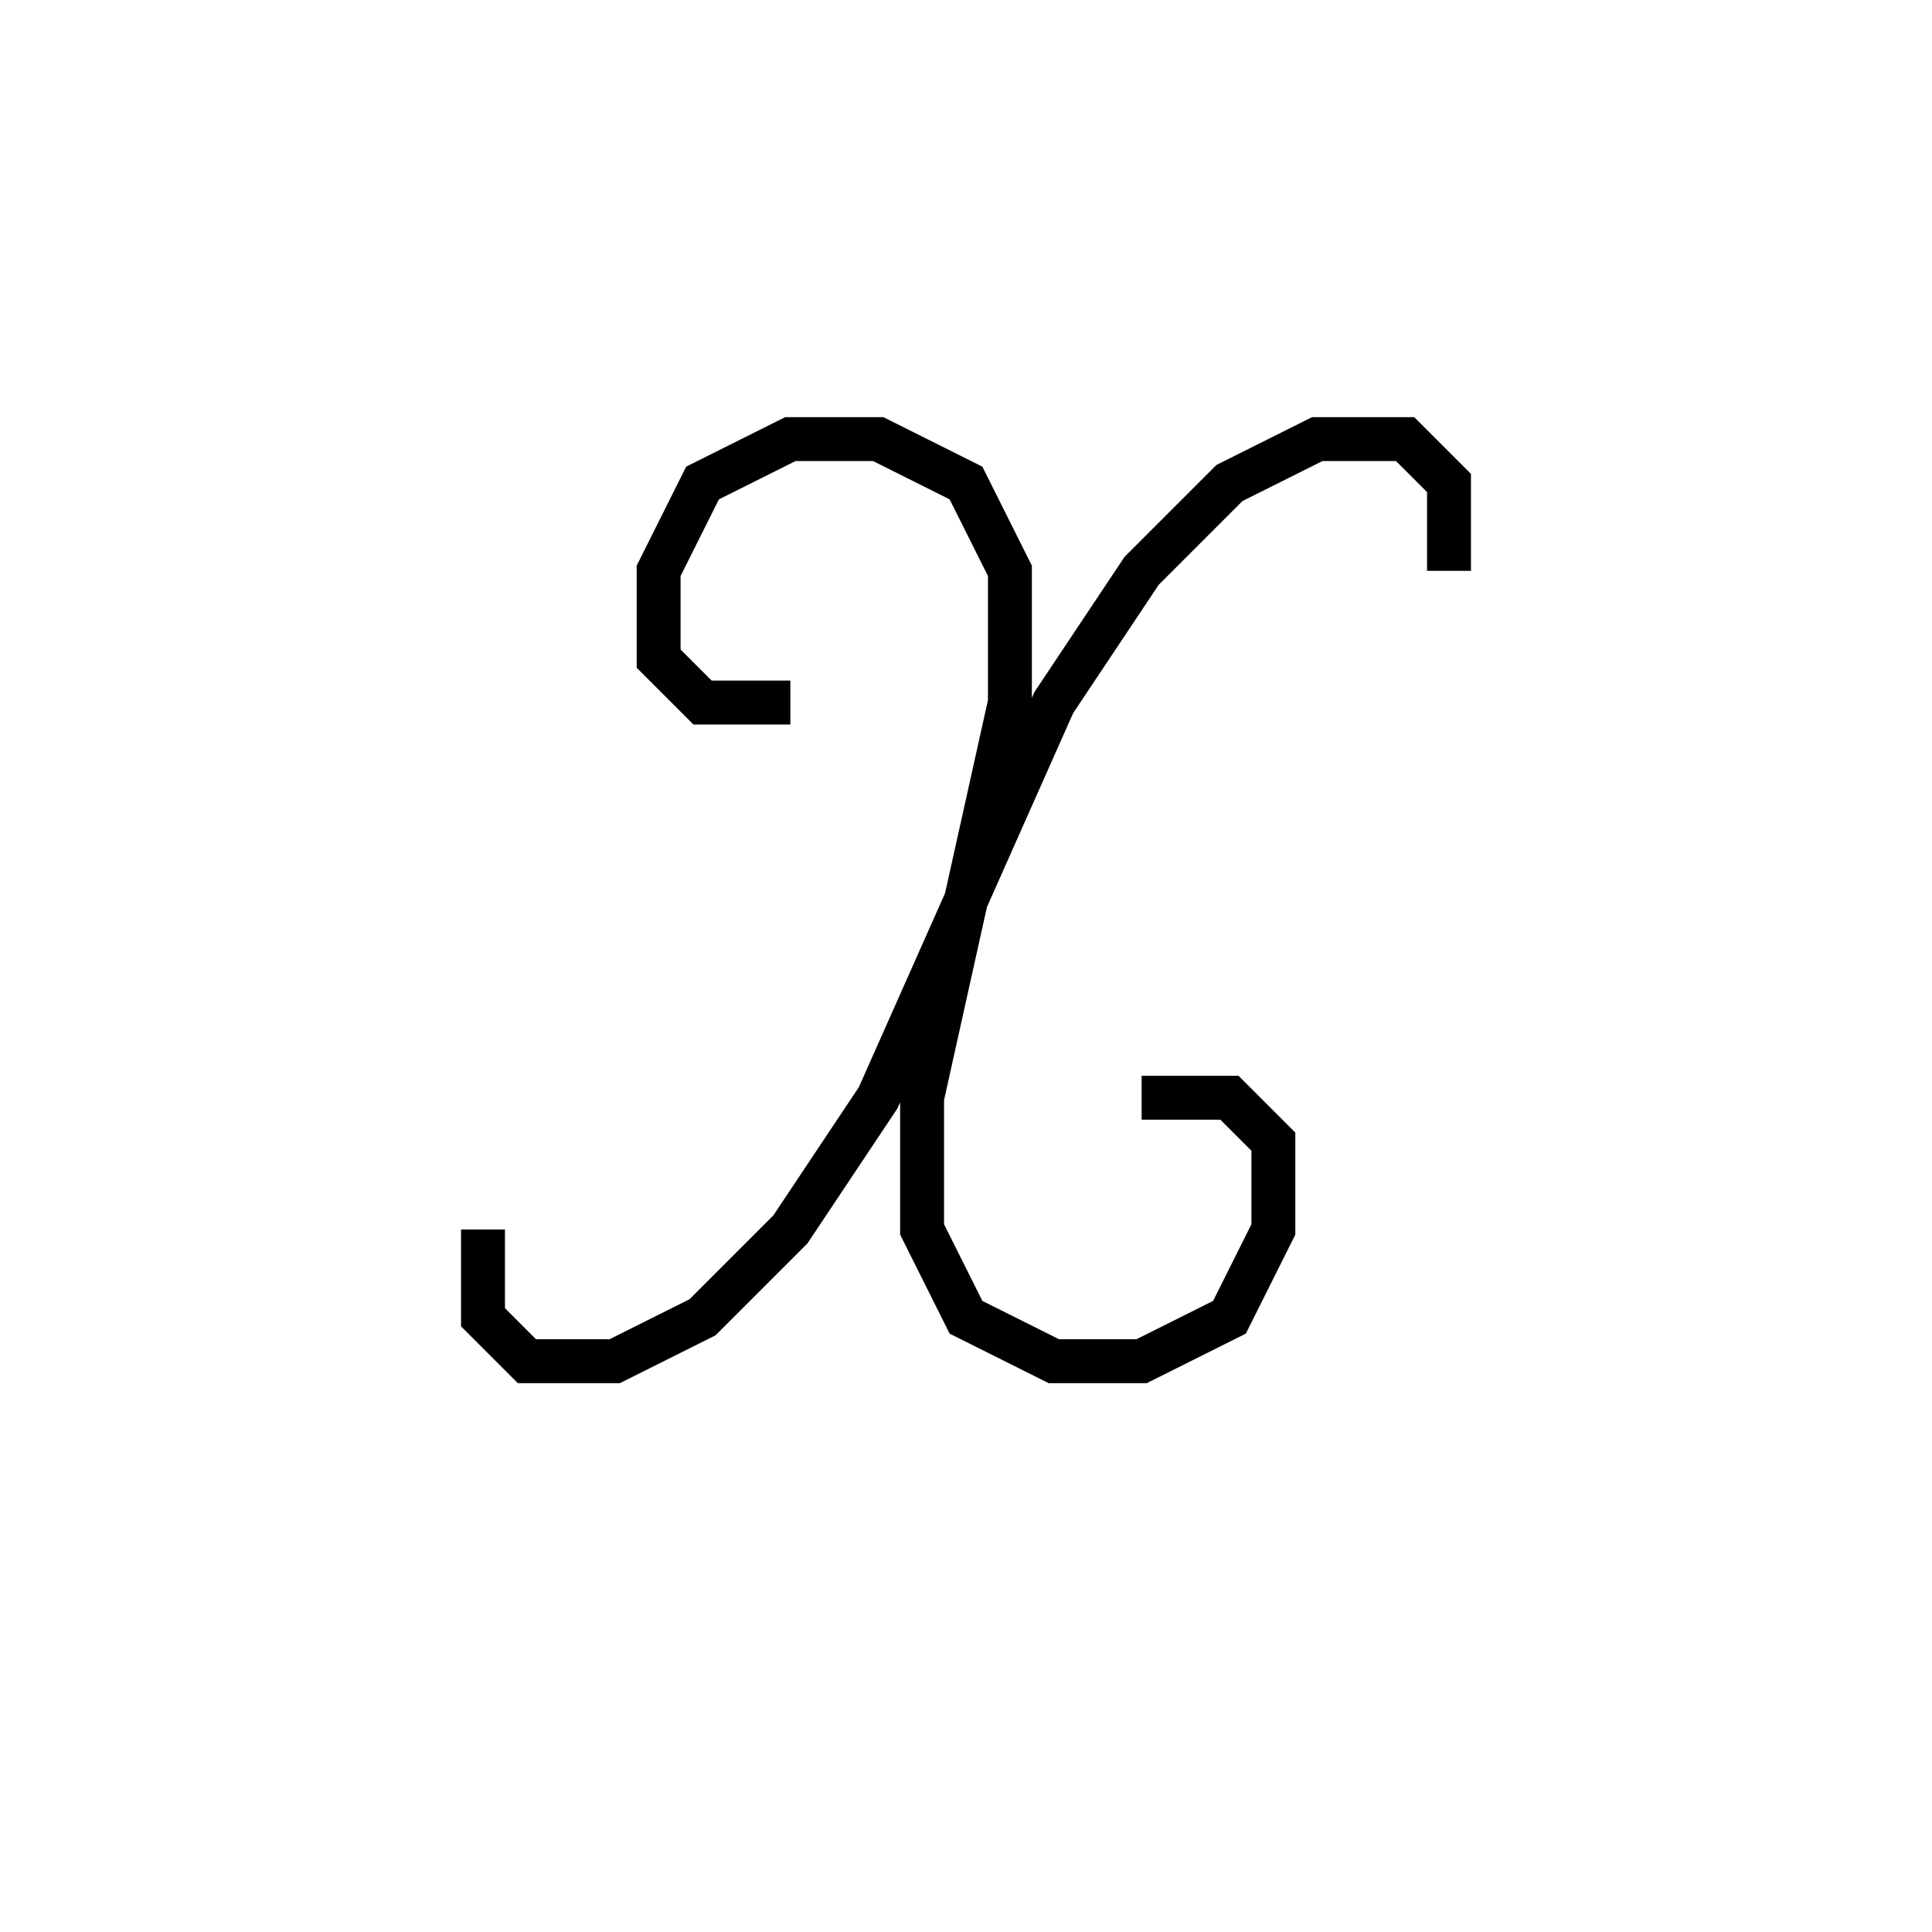 <svg xmlns='http://www.w3.org/2000/svg' 
xmlns:xlink='http://www.w3.org/1999/xlink' 
viewBox = '-22 -22 44 44' >
<path d = '
	M -4, -6
	L -6, -6
	L -7, -7
	L -7, -9
	L -6, -11
	L -4, -12
	L -2, -12
	L 0, -11
	L 1, -9
	L 1, -6
	L -1, 3
	L -1, 6
	L 0, 8
	L 2, 9
	L 4, 9
	L 6, 8
	L 7, 6
	L 7, 4
	L 6, 3
	L 4, 3

	M 11, -9
	L 11, -11
	L 10, -12
	L 8, -12
	L 6, -11
	L 4, -9
	L 2, -6
	L -2, 3
	L -4, 6
	L -6, 8
	L -8, 9
	L -10, 9
	L -11, 8
	L -11, 6

' fill='none' stroke='black' />
</svg>
